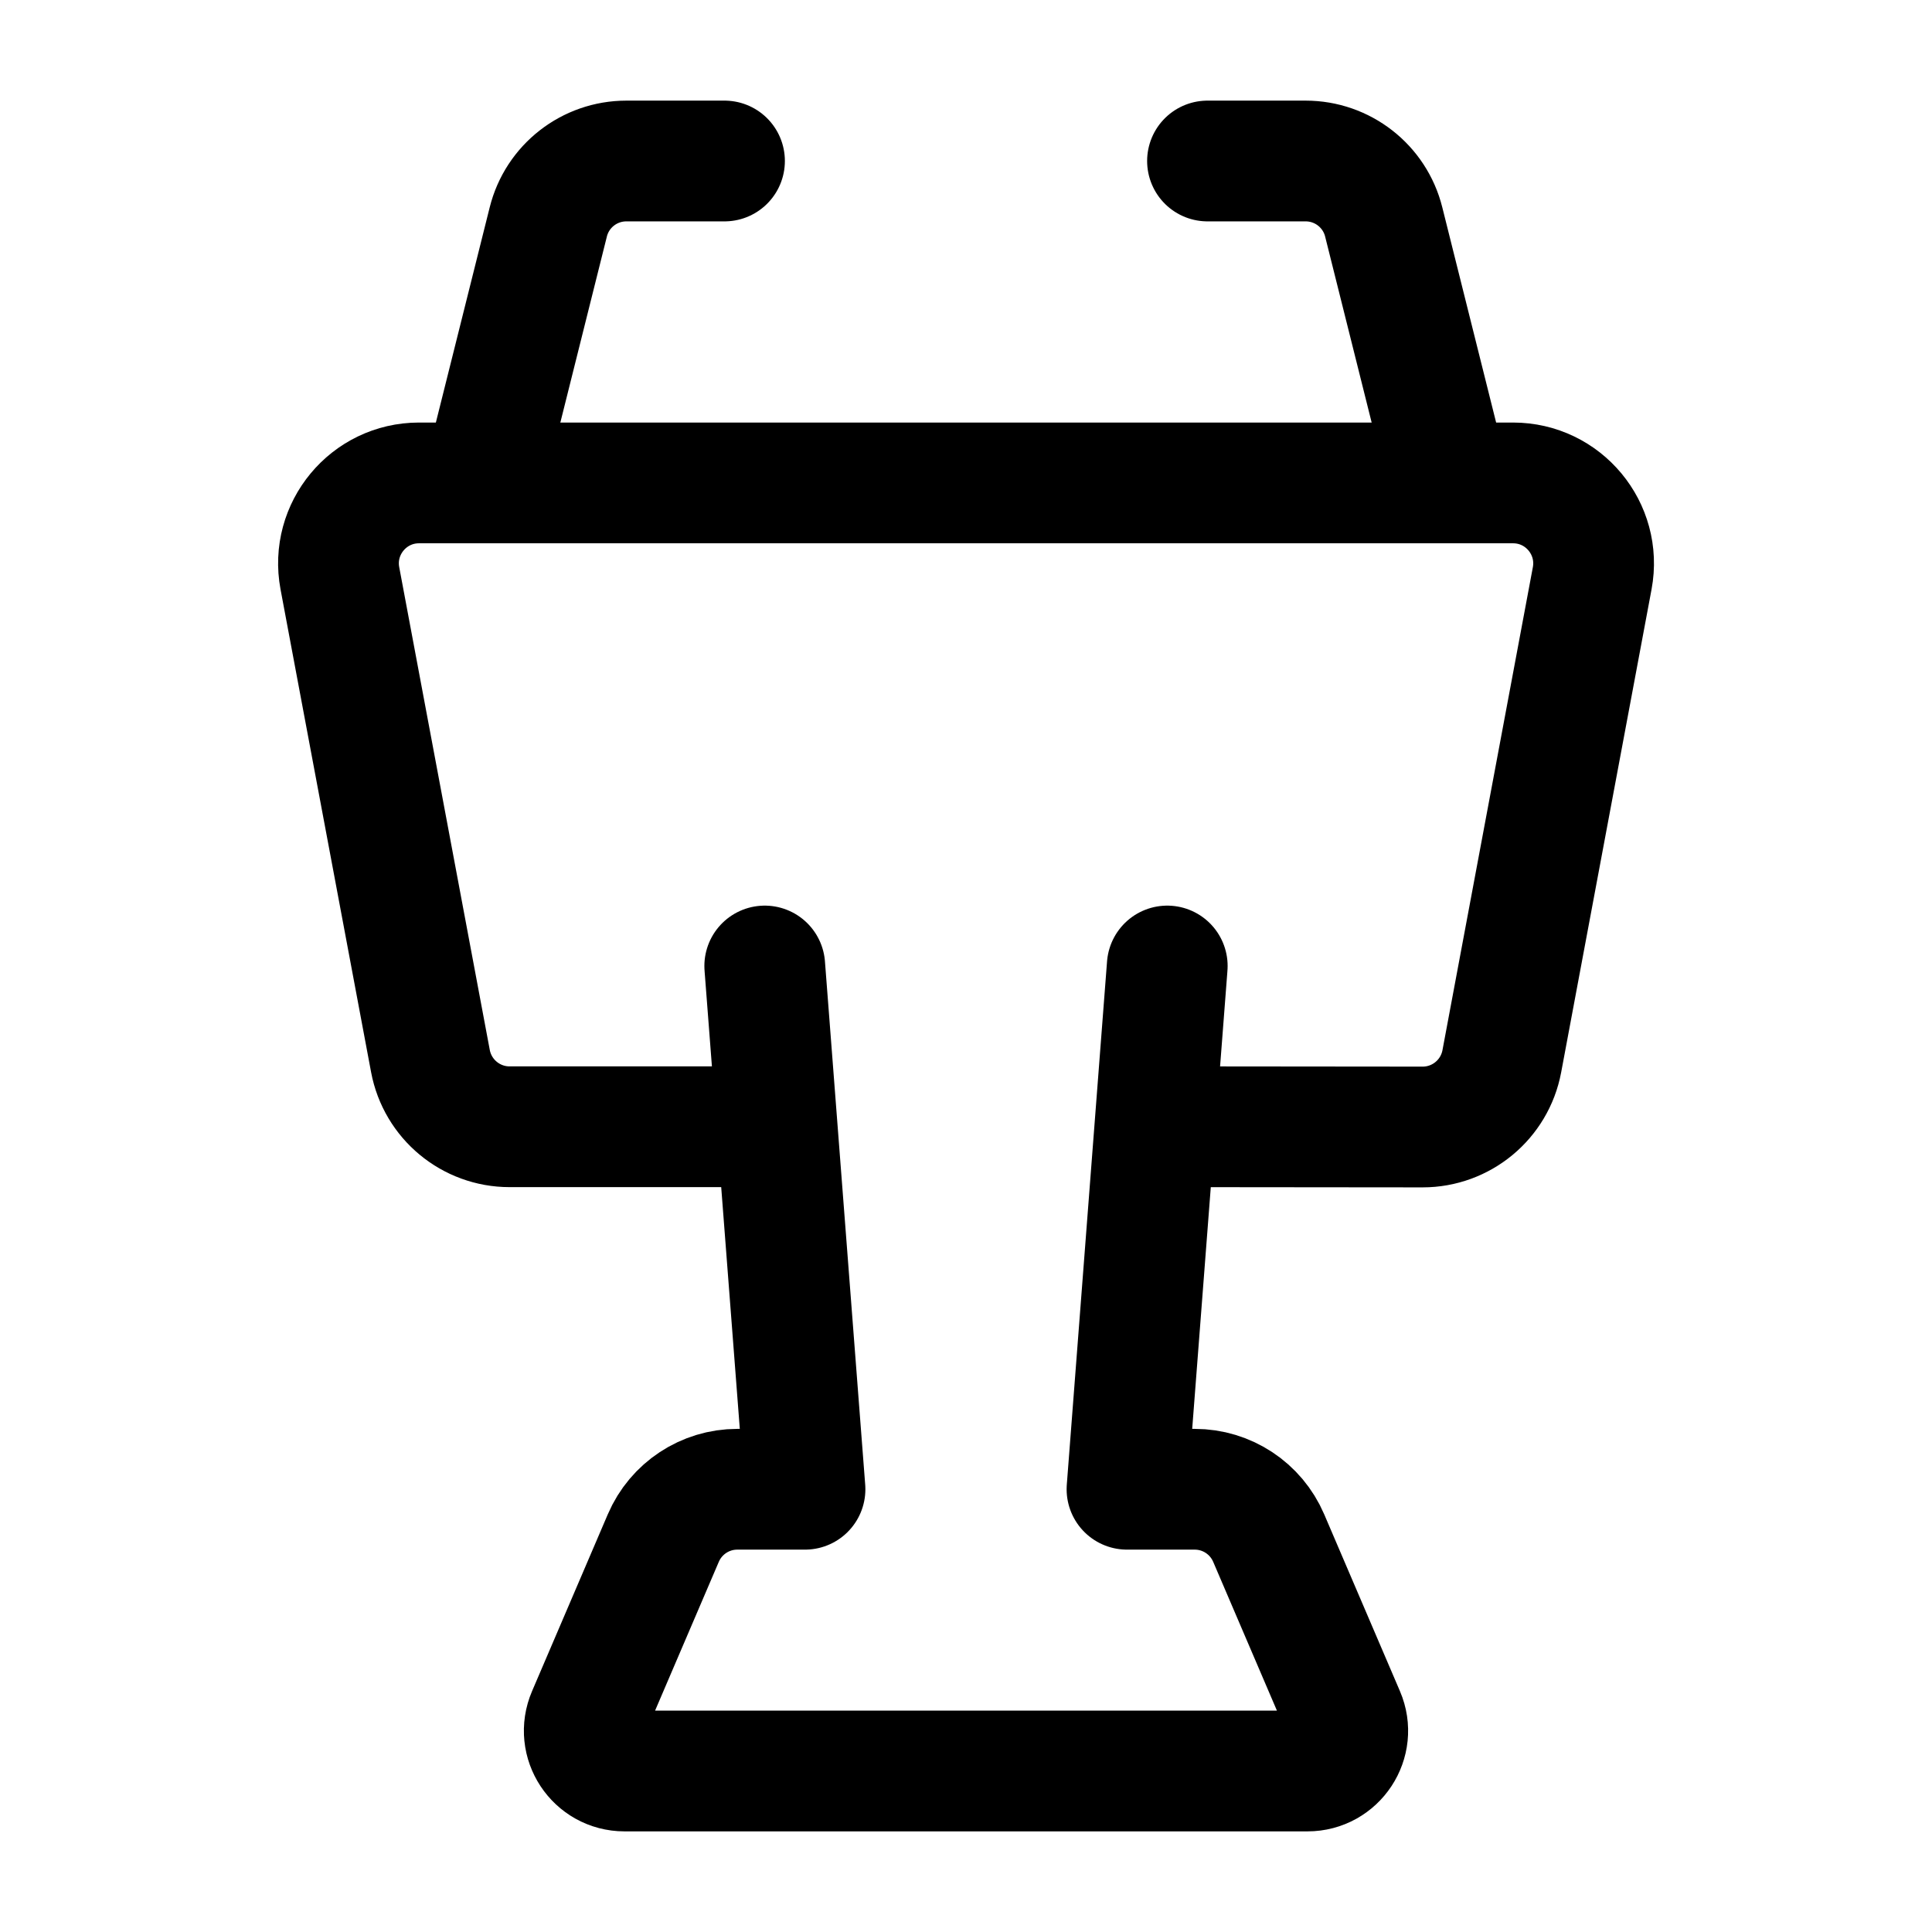<svg width="24" height="24" viewBox="0 0 24 24" fill="none" xmlns="http://www.w3.org/2000/svg">
    <path d="M9.5 13.997H6.33C5.849 13.997 5.436 13.654 5.347 13.181L4.222 7.183C4.107 6.568 4.579 5.999 5.205 5.999H18.796C19.422 5.999 19.894 6.568 19.779 7.183L18.656 13.184C18.567 13.657 18.154 14 17.672 14L14.5 13.997" stroke="currentColor" stroke-width="1.5" stroke-linejoin="round"/>
    <path d="M6 5.999L6.811 2.757C6.922 2.312 7.322 2 7.781 2L9 2M18 5.999L17.189 2.757C17.078 2.312 16.678 2 16.219 2L15 2" stroke="currentColor" stroke-width="1.5" stroke-linecap="round" stroke-linejoin="round"/>
    <path d="M9.5 12L10 18.5H9.159C8.759 18.5 8.398 18.738 8.24 19.106L7.299 21.303C7.157 21.633 7.399 22 7.758 22H16.242C16.601 22 16.843 21.633 16.701 21.303L15.76 19.106C15.602 18.738 15.241 18.5 14.841 18.5H14L14.5 12" stroke="currentColor" stroke-width="1.5" stroke-linecap="round" stroke-linejoin="round"/>
</svg>
